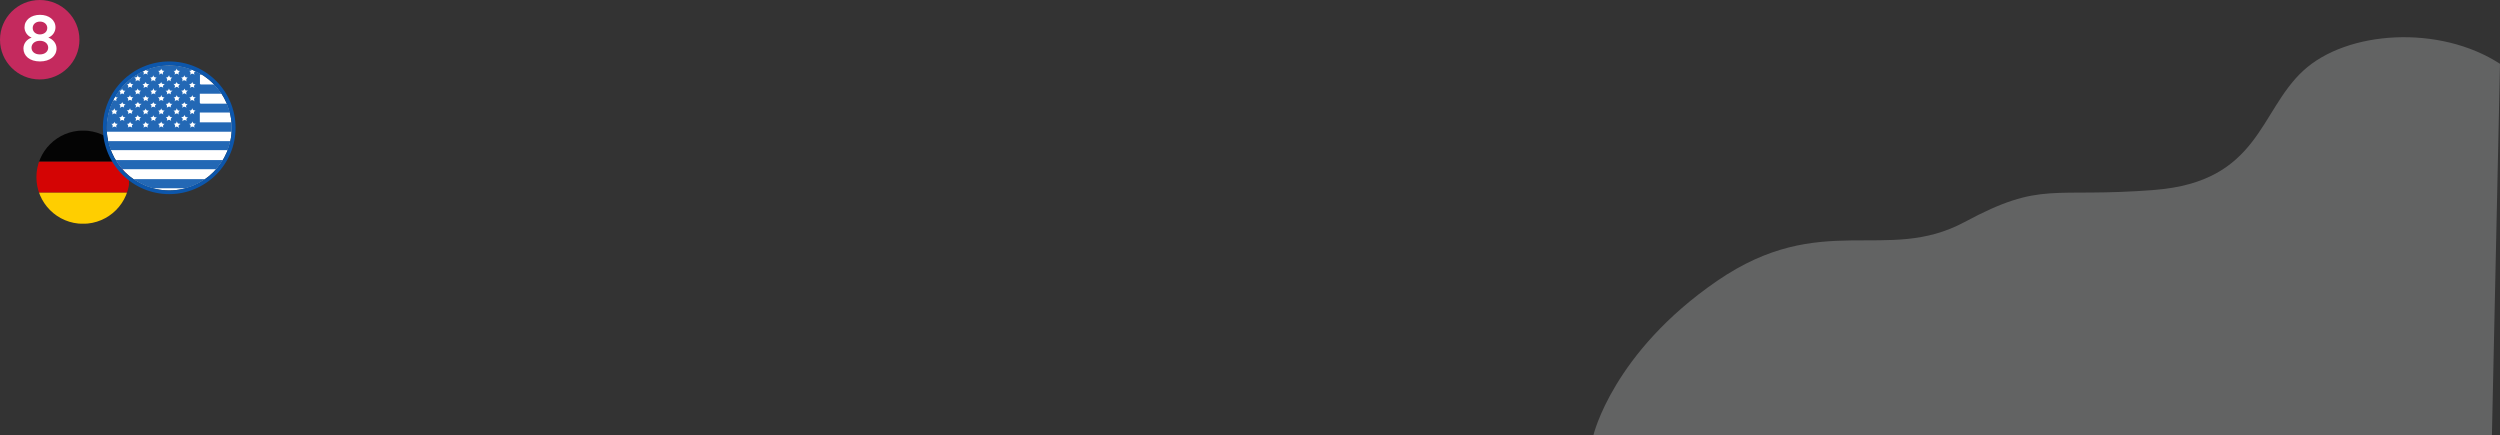 <?xml version="1.0" encoding="utf-8"?>
<!-- Generator: Adobe Illustrator 18.0.0, SVG Export Plug-In . SVG Version: 6.00 Build 0)  -->
<!DOCTYPE svg PUBLIC "-//W3C//DTD SVG 1.1//EN" "http://www.w3.org/Graphics/SVG/1.1/DTD/svg11.dtd">
<svg version="1.1" id="Layer_1" xmlns="http://www.w3.org/2000/svg" xmlns:xlink="http://www.w3.org/1999/xlink" x="0px" y="0px"
	 viewBox="0 0 1888 328.6" enable-background="new 0 0 1888 328.6" xml:space="preserve">
<rect x="0" y="0" width="1888" height="328.6" fill="#333333" stroke="none"/>
<g>
	<circle fill="#C42A5E" cx="30" cy="30" r="30"/>
	<g>
		<g>
			<path fill="#FFFFFF" d="M17.7,36.6c0-3.8,2.6-7,6.2-8.2c-3.2-1.2-5.4-4.4-5.4-7.7c0-5.6,4.9-9.5,11.7-9.5s11.7,3.9,11.7,9.5
				c0,3.3-2.2,6.5-5.4,7.7c3.5,1.2,6.2,4.4,6.2,8.2c0,5.6-4.8,9.8-12.5,9.8C22.4,46.4,17.7,42.2,17.7,36.6z M36.4,36
				c0-2.7-2.2-5.2-6.3-5.2c-4,0-6.3,2.4-6.3,5.2s2.2,5.1,6.3,5.1C34.2,41.1,36.4,38.7,36.4,36z M35.7,21.1c0-2.5-2.1-4.8-5.5-4.8
				s-5.5,2.2-5.5,4.8c0,2.8,2.2,4.9,5.5,4.9C33.5,25.9,35.7,23.9,35.7,21.1z"/>
		</g>
		<g>
			<g id="CiTCLM_1_">
				<g>
					<defs>
						<circle id="SVGID_1_" cx="62.7" cy="133.8" r="35.2"/>
					</defs>
					<clipPath id="SVGID_2_">
						<use xlink:href="#SVGID_1_"  overflow="visible"/>
					</clipPath>
					<g id="CiTCLM_8_" clip-path="url(#SVGID_2_)">
						<rect x="27.1" y="98.7" fill="#040404" width="70.3" height="23.4"/>
						<rect x="27.1" y="122.1" fill="#D40404" width="70.3" height="23.4"/>
						<rect x="27.1" y="145.5" fill="#FFCE00" width="70.3" height="23.4"/>
					</g>
				</g>
			</g>
			<g>
				<g>
					<defs>
						<circle id="SVGID_3_" cx="127.8" cy="96.6" r="47.2"/>
					</defs>
					<clipPath id="SVGID_4_">
						<use xlink:href="#SVGID_3_"  overflow="visible"/>
					</clipPath>
					<circle clip-path="url(#SVGID_4_)" fill="#FFFFFF" cx="128" cy="97.9" r="50.6"/>
					<g id="_x38_raAOr_3_" clip-path="url(#SVGID_4_)">
						<g>
							<path fill="#2368B5" d="M256.9,49.4c0,2.3,0,4.6,0,7c-35.3,0-70.5,0-105.9,0c0,2.4,0,4.6,0,6.9c0,0.2,0.5,0.5,0.7,0.5
								c2.9,0,5.8,0,8.6,0c16,0,32.1,0,48.1,0c14.4,0,28.8,0,43.2,0c1.7,0,3.3,0,5.1,0c0,2.4,0,4.6,0,7c-35.2,0-70.5,0-105.8,0
								c0,0.4,0,0.7,0,1c0,1.8,0,3.5,0,5.3c0,0.9,0.2,1.2,1.1,1.2c4-0.1,8.1,0,12.1,0c30.4,0,60.9,0,91.3,0c0.4,0,0.9,0,1.3,0
								c0,2.3,0,4.4,0,6.7c-35.2,0-70.4,0-105.8,0c0,2.5,0,4.9,0,7.4c35.2,0,70.5,0,105.8,0c0,2.4,0,4.7,0,7.1
								c-58.7,0-117.5,0-176.3,0c0-16.7,0-33.3,0-50C139.4,49.4,198.1,49.4,256.9,49.4z M142.8,53.5c1.4,0.7,1.2,1.8,0.8,3
								c1.1-1.2,2.2-1.1,3.3,0c-0.7-1.3-0.3-2.2,0.8-3c-1.4,0.2-2.3-0.2-2.5-1.7C144.9,53.1,144.2,53.7,142.8,53.5z M104.2,56.7
								c-0.4,0.8-0.6,1.4-1,1.6c-0.4,0.2-1,0.1-1.8,0.2c1.4,0.8,1.4,1.8,0.9,3c1.1-1.2,2.2-1.2,3.4,0c-0.8-1.3-0.2-2.2,0.8-3
								C105.3,58.5,104.2,58.5,104.2,56.7z M92,56.7c-0.2,1.5-1,1.9-2.3,1.8c1.2,0.8,1.3,1.8,0.5,3.2c0.8-0.5,1.3-1.1,1.8-1.1
								c0.5,0,1.1,0.6,1.6,0.9c-0.7-1.3-0.1-2.1,1-2.9C92.8,58.3,92.8,58.3,92,56.7z M96.5,66.5c1.1-1.2,2.2-1.2,3.4,0
								c-0.9-1.4-0.1-2.2,0.8-3c-1.4,0.2-2.2-0.2-2.5-1.6c-0.3,1.3-1.1,1.8-2.4,1.7C97.2,64.3,97,65.3,96.5,66.5z M83.9,63.4
								c1,1.4,1,1.4,0.8,3.2c0.6-0.4,1.1-0.7,1.6-1.1c0.5,0.4,1,0.7,1.5,1c-0.7-1.3,0-2.2,1-3c-1.4,0.2-2.3-0.1-2.5-1.7
								C86,63.1,85.4,63.7,83.9,63.4z M125.2,58.6c1.4,0.7,1.1,1.8,0.8,3c1.1-1.4,2.1-1.2,3.3-0.1c-1-1.4-0.1-2.2,0.8-3
								c-1.4,0.3-2.2-0.2-2.4-1.7C126.8,58.4,126.8,58.4,125.2,58.6z M139.3,66.9c-0.3,0.5-0.4,1.1-0.8,1.3c-0.4,0.3-1,0.2-1.7,0.3
								c1.3,0.8,1.4,1.8,0.8,2.9c0.6-0.3,1.1-0.9,1.6-0.9c0.5,0,1.1,0.6,1.7,0.9c-0.1-0.6-0.4-1.2-0.3-1.7c0.2-0.5,0.7-0.8,1.3-1.4
								c-0.7,0-1.3,0.2-1.7,0C139.8,68.1,139.7,67.5,139.3,66.9z M89.9,68.5c1.2,0.8,1.2,1.7,0.7,2.9c1.1-0.9,2.2-1.1,3.3,0
								c-0.9-1.3,0-2.1,0.8-2.9c-1.4,0.2-2.3-0.2-2.5-1.7C91.9,68,91.3,68.8,89.9,68.5z M101.7,88.4c1.2,0.8,1.2,1.8,0.6,3.1
								c0.8-0.5,1.3-1,1.8-1c0.5,0,1,0.6,1.5,0.9c-0.6-1.3-0.1-2.2,1-3c-1.4,0.2-2.3-0.2-2.5-1.7C103.7,88,103,88.7,101.7,88.4z
								 M141.8,58.5c-1.3,0.1-2.3-0.1-2.6-1.7c-0.3,1.3-1,1.9-2.4,1.7c1.3,0.8,1.2,1.8,0.8,3c1.1-1.3,2.2-1,3.3,0
								C140.3,60.2,140.7,59.3,141.8,58.5z M136,73.5c-1.4,0.2-2.2-0.2-2.5-1.7c-0.4,1.2-1,1.9-2.4,1.7c1.4,0.8,1.2,1.8,0.8,3
								c1.1-1.2,2.1-1.1,3.3-0.1C134.4,75.1,134.9,74.3,136,73.5z M98.2,71.8c-0.4,1.2-1,1.9-2.4,1.6c1.1,0.8,1.3,1.7,0.7,2.9
								c1.1-1,2.2-1.1,3.4-0.1c-0.9-1.3,0-2.1,0.8-2.9C99.3,73.7,98.4,73.4,98.2,71.8z M98.2,51.9c-0.3,0.5-0.4,1.1-0.8,1.3
								c-0.4,0.3-1,0.2-1.8,0.3c1.4,0.8,1.3,1.8,1,2.9c0.5-0.3,1-0.7,1.5-1c0.5,0.3,1,0.7,1.5,1c-0.4-1.2-0.3-2.2,1.1-2.9
								C99,53.3,99,53.3,98.2,51.9z M131.8,86.5c1.1-1.1,2.2-1.2,3.3,0c-0.7-1.3-0.2-2.2,0.9-3c-1.4,0.3-2.2-0.2-2.4-1.8
								c-0.4,0.7-0.5,1.3-0.9,1.6c-0.4,0.3-1,0.2-1.7,0.2C132.2,84.3,132.4,85.3,131.8,86.5z M107.6,93.5c1.3,0.8,1.2,1.8,0.8,3
								c1.1-1.2,2.2-1.1,3.4,0c-0.9-1.4-0.2-2.2,0.8-3c-1.3,0.1-2.3-0.1-2.5-1.7C109.6,93.1,109,93.9,107.6,93.5z M115.9,76.9
								c-0.4,1.2-1,1.9-2.5,1.6c1.1,0.8,1.3,1.7,0.7,2.9c1.1-1,2.2-1.1,3.3-0.1c-0.9-1.4-0.1-2.1,0.8-2.8
								C117.1,78.6,116,78.5,115.9,76.9z M147.7,63.5c-1.4,0.2-2.3-0.2-2.5-1.7c-0.3,1.3-1,1.9-2.4,1.6c0.5,0.6,1,1,1,1.4
								c0.1,0.5-0.2,1-0.4,1.6c1.1-0.9,2.2-1.2,3.4,0.1C146.2,65.2,146.5,64.3,147.7,63.5z M117.5,71.3c-0.9-1.4,0-2.1,1-2.8
								c-0.8-0.1-1.4,0.1-1.8-0.2c-0.4-0.2-0.5-0.9-0.9-1.7c-0.1,1.6-0.9,2.1-2.3,1.9c1.1,0.8,1.3,1.7,0.7,2.9
								C115.3,70.6,116.3,70.2,117.5,71.3z M111.7,86.5c-1-1.4-0.1-2.2,0.8-3c-1.4,0.3-2.2-0.2-2.5-1.6c-0.3,1.4-1.1,1.8-2.4,1.7
								c1.3,0.8,1.2,1.8,0.8,3C109.4,85.4,110.5,85.2,111.7,86.5z M84.8,76.4c1.1-0.9,2.1-1,3.3,0c-0.9-1.3,0-2.1,0.9-2.9
								c-1.4,0.3-2.2-0.2-2.6-1.6c-0.2,1.5-1.1,1.8-2.3,1.7C85.1,74.3,85.4,75.2,84.8,76.4z M108.5,76.4c0.5-0.3,1-0.8,1.5-0.8
								c0.5,0,1.1,0.5,1.9,0.9c-1.1-1.4-0.2-2.1,0.6-2.9c-1.3,0.2-2.3-0.1-2.5-1.6c-0.3,1.3-1,1.9-2.4,1.7
								C108.7,74.3,109,75.2,108.5,76.4z M107.6,63.4c0.5,0.6,1,1,1.1,1.5c0.1,0.4-0.2,1-0.3,1.6c0.6-0.4,1.1-0.8,1.6-0.9
								c0.5,0,1.1,0.5,1.6,0.7c-0.8-1.3,0.1-2,1.2-2.8c-0.8,0-1.5,0.1-1.9-0.1c-0.4-0.2-0.5-0.9-0.9-1.5
								C109.6,63,109.1,63.8,107.6,63.4z M86.5,91.9c-0.4,1.2-1,1.9-2.4,1.6c1.1,0.8,1.3,1.7,0.7,2.9c1.1-0.9,2.2-1.2,3.3,0
								c-0.8-1.3-0.1-2.1,0.8-2.9C87.7,93.6,86.7,93.5,86.5,91.9z M136.9,78.5c1.2,0.8,1.2,1.8,0.7,3c1.1-1.3,2.2-1.1,3.3,0
								c-0.9-1.4-0.2-2.2,0.8-3c-1.4,0.2-2.3-0.1-2.5-1.6C139,78.1,138.3,78.7,136.9,78.5z M114.1,61.5c1.2-1.2,2.2-1.1,3.4,0
								c-0.8-1.3-0.3-2.2,0.8-3c-1.3,0.1-2.3-0.2-2.5-1.7c-0.3,1.3-1,1.9-2.4,1.7C114.5,59.4,114.7,60.3,114.1,61.5z M139.3,86.7
								c-0.3,1.3-0.9,2-2.5,1.6c0.6,0.7,1.1,1,1.2,1.4c0.1,0.5-0.2,1-0.3,1.9c1.2-1.3,2.3-1.2,3.4-0.2c-0.8-1.3-0.2-2.2,1-2.9
								c-0.8,0-1.5,0.1-1.9-0.2C139.8,88.1,139.6,87.4,139.3,86.7z M114.3,91.4c0.5-0.3,1.1-0.8,1.6-0.8c0.5,0,1,0.6,1.5,0.9
								c-0.7-1.3,0-2.1,1.1-2.9c-0.8-0.1-1.5,0.1-1.9-0.2c-0.4-0.2-0.5-0.9-0.7-1.4c-0.3,1.3-1.1,1.7-2.4,1.6
								C114.7,89.3,114.7,90.3,114.3,91.4z M90.5,81.5c0.8-0.4,1.3-0.9,1.8-0.9c0.5,0,1,0.4,1.5,0.7c-0.7-1.3,0.2-1.9,1-2.7
								c-1.4,0.3-2.2-0.3-2.5-1.6c-0.3,1.3-1.1,1.8-2.4,1.7C91.1,79.3,91.1,80.3,90.5,81.5z M121.8,51.8c-0.4,1.1-0.9,2-2.4,1.7
								c1.2,0.8,1.3,1.8,0.8,2.9c0.5-0.3,1-0.7,1.5-1c0.5,0.3,1,0.7,1.5,1c-0.6-1.3-0.1-2.1,1-2.9C122.9,53.6,122,53.3,121.8,51.8z
								 M124.3,63.6c-0.1-0.1-0.1-0.1-0.2-0.2c-0.5,0-1.2,0.1-1.6-0.1c-0.4-0.2-0.5-0.9-0.8-1.4c-0.3,1.3-1.2,1.6-2.4,1.6
								c1.1,0.8,1.3,1.7,0.7,2.9c1.1-1.2,2.1-1.1,3.3-0.1C122.6,64.9,123.4,64.2,124.3,63.6z M107.6,53.5c1.2,0.8,1.2,1.8,0.7,3
								c1.1-1.2,2.2-1.1,3.3,0c-0.8-1.3-0.3-2.2,0.8-3c-1.3,0.2-2.3-0.1-2.5-1.6C109.6,53.2,109,53.8,107.6,53.5z M142.9,93.5
								c1.2,0.8,1.2,1.8,0.8,3c1.1-1.3,2.2-1.1,3.3-0.1c-0.8-1.4-0.2-2.2,0.9-3c-1.3,0.1-2.3-0.1-2.5-1.7
								C144.9,93,144.3,93.8,142.9,93.5z M84.7,56.5c1.1-1.2,2.2-1.1,3.3,0c-0.7-1.3-0.3-2.2,0.9-3c-1.3,0.1-2.3-0.2-2.5-1.8
								c-0.4,0.7-0.5,1.3-0.9,1.6c-0.4,0.3-1,0.2-1.7,0.3C85.2,54.3,85.3,55.3,84.7,56.5z M106.5,68.5c-1.3,0.1-2.2-0.2-2.5-1.7
								c-0.4,1.2-1,1.9-2.4,1.7c1.1,0.8,1.4,1.7,0.7,2.9c1.1-0.9,2.2-1.2,3.3,0C104.9,70,105.5,69.2,106.5,68.5z M101.7,78.5
								c1.1,0.8,1.3,1.7,0.5,3c0.8-0.5,1.3-1,1.8-1c0.5,0,1.1,0.5,1.7,0.7c-0.1-0.6-0.4-1.1-0.2-1.5c0.2-0.4,0.8-0.7,1.2-1.1
								c0-0.1,0-0.2,0-0.3c-1.4,0.5-2.2,0-2.5-1.5C103.7,78.1,103,78.7,101.7,78.5z M135.2,96.7c-0.2-0.9-0.5-1.5-0.3-1.9
								c0.2-0.5,0.8-0.7,1.3-1.1c-0.1-0.1-0.2-0.2-0.2-0.3c-0.5,0-1.2,0.1-1.6-0.2c-0.4-0.2-0.5-0.9-0.9-1.6c-0.2,1.4-0.9,2-2.3,1.8
								c1.2,0.8,1.3,1.7,0.8,3C133,95.2,134.1,95.5,135.2,96.7z M143.6,76.5c1.1-1.4,2.2-1.1,3.3,0.1c-0.2-0.8-0.5-1.4-0.3-1.9
								c0.1-0.5,0.7-0.8,1.1-1.2c0-0.1,0-0.2,0-0.2c-1.4,0.5-2.2-0.1-2.4-1.5c-0.4,1.2-1,1.9-2.4,1.7
								C144.1,74.3,144.1,75.3,143.6,76.5z M131.1,53.5c1.2,0.8,1.2,1.8,0.7,3c1.1-1.2,2.2-1.1,3.4,0c-0.9-1.4-0.2-2.2,0.8-3
								c-1.4,0.2-2.3-0.2-2.5-1.7C133,53,132.5,53.9,131.1,53.5z M131.7,66.6c0.7-0.4,1.2-1,1.7-1c0.5,0,1.1,0.5,1.6,0.8
								c0.1,0,0.2,0,0.3,0c-1.1-1.3-0.2-2.1,0.7-2.9c-1.4,0.2-2.3-0.1-2.5-1.7c-0.4,1.2-1,2-2.5,1.5c0.5,0.6,1,1,1.1,1.5
								C132.3,65.4,131.9,65.9,131.7,66.6z M121.8,81.8c-0.4,1.2-1,2-2.4,1.7c1.1,0.8,1.3,1.8,0.7,3c1.1-1.1,2.2-1.2,3.3,0
								c-0.7-1.3-0.2-2.2,0.9-3C122.9,83.6,122,83.3,121.8,81.8z M125.2,88.4c1.1,0.8,1.3,1.8,0.7,3c1.1-1.2,2.2-1.2,3.4,0
								c-0.7-1.3-0.3-2.2,0.8-3c-1.4,0.2-2.2-0.3-2.5-1.7C127.3,88.1,126.6,88.6,125.2,88.4z M130.3,68.5c-0.9-0.1-1.5,0.1-1.9-0.2
								c-0.4-0.2-0.5-0.9-0.8-1.5c-0.3,0.6-0.4,1.2-0.8,1.5c-0.4,0.3-1,0.2-1.8,0.2c1.3,0.8,1.5,1.7,0.9,2.9
								c1.1-1.1,2.2-1.1,3.3-0.1C128.4,69.9,129.2,69.2,130.3,68.5z M124.3,73.5c-1.3,0.1-2.3-0.1-2.4-1.8c-0.4,0.7-0.5,1.4-0.9,1.6
								c-0.4,0.3-1,0.2-1.8,0.2c1.3,0.8,1.4,1.7,0.9,2.9c1.1-1.1,2.1-1,3.3-0.1C122.6,74.9,123.4,74.2,124.3,73.5z M142.9,83.4
								c1.2,0.8,1.2,1.8,0.5,3c0.8-0.4,1.3-1,1.8-1c0.5,0,1,0.6,1.5,0.9c-0.7-1.3-0.1-2.1,1-3c-1.5,0.3-2.2-0.2-2.5-1.6
								C144.9,82.9,144.4,83.8,142.9,83.4z M126,81.4c1-1,2.1-1.3,3.3-0.1c-0.9-1.4,0-2.1,0.9-2.9c-1.3,0.2-2.3-0.1-2.5-1.6
								c-0.4,1.3-1,1.9-2.4,1.6C126.2,79.8,126.2,79.8,126,81.4z M123.4,96.5c-0.7-1.3-0.2-2.2,0.9-3c-1.3,0.2-2.3-0.2-2.4-1.7
								c-1,1.5-1,1.5-2.6,1.8c1.4,0.7,1.3,1.7,0.9,2.9C121.3,95.3,122.3,95.2,123.4,96.5z M96.5,96.4c1.1-1,2.2-1,3.3,0
								c-0.1-0.7-0.3-1.3-0.2-1.7c0.2-0.4,0.7-0.7,1.1-1.1c-1.3,0.1-2.2-0.3-2.4-1.8c-0.4,1.2-1,2-2.4,1.7
								C96.8,94.3,97.2,95.2,96.5,96.4z M88.8,83.5c-0.5,0-1.2,0.1-1.6-0.1c-0.4-0.2-0.5-0.9-0.9-1.6c-0.3,1.4-1,2-2.3,1.8
								c1.2,0.8,1.2,1.7,0.7,2.9c1.1-1,2.1-1.1,3.3-0.1C87.3,85,87.9,84.2,88.8,83.5z M100.7,83.4c-1.4,0.2-2.3-0.2-2.5-1.7
								c-0.4,1.2-1,2-2.5,1.5c0.5,0.6,1,1,1.2,1.4c0.1,0.4-0.2,1-0.3,1.5c1.1-0.9,2.2-1,3.3,0C99.1,84.9,99.7,84.2,100.7,83.4z
								 M94.8,88.5c-1.4,0.2-2.2-0.2-2.5-1.7c-0.2,1.4-1,1.9-2.4,1.7c1.1,0.8,1.3,1.7,0.7,2.9c1.1-1,2.2-1,3.3-0.1
								C93.2,90,93.8,89.2,94.8,88.5z"/>
							<path fill="#2368B5" d="M256.9,135.3c0,2.3,0,4.6,0,6.9c-58.8,0-117.5,0-176.3,0c0-2.3,0-4.6,0-6.9
								C139.4,135.3,198.1,135.3,256.9,135.3z"/>
							<path fill="#2368B5" d="M80.6,127.8c0-2.3,0-4.6,0-6.9c58.8,0,117.5,0,176.4,0c0,1.1,0,2.2,0,3.4c0,1.1,0,2.3,0,3.5
								C198.2,127.8,139.5,127.8,80.6,127.8z"/>
							<path fill="#2368B5" d="M80.6,113.4c0-2.3,0-4.5,0-6.8c58.8,0,117.5,0,176.3,0c0,2.2,0,4.5,0,6.8
								C198.1,113.4,139.4,113.4,80.6,113.4z"/>
						</g>
					</g>
				</g>
				<g>
					<path fill="#0C56AB" d="M127.8,49.4c26,0,47.2,21.1,47.2,47.2s-21.1,47.2-47.2,47.2s-47.2-21.1-47.2-47.2
						S101.8,49.4,127.8,49.4 M127.8,46.4c-27.6,0-50.1,22.5-50.1,50.1s22.5,50.1,50.1,50.1s50.1-22.5,50.1-50.1
						S155.5,46.4,127.8,46.4L127.8,46.4z"/>
				</g>
			</g>
		</g>
	</g>
</g>
<g id="_x2E_png" opacity="0.3">
	<g>
		<g>
			<path fill="#D1D3D4" d="M1888,48.2c-45.5-29.6-115.5-25.4-148.7,5.3s-33.2,83.6-111.9,89.9c-78.7,6.3-84.8-7.4-143.8,24.3
				c-59,31.7-108.2-9.5-186.8,44.4c-78.7,54-93.4,116.4-93.4,116.4h678.5L1888,48.2z"/>
		</g>
	</g>
</g>
<g>
</g>
<g>
</g>
<g>
</g>
<g>
</g>
<g>
</g>
<g>
</g>
<g>
</g>
<g>
</g>
<g>
</g>
<g>
</g>
<g>
</g>
<g>
</g>
<g>
</g>
<g>
</g>
<g>
</g>
</svg>
